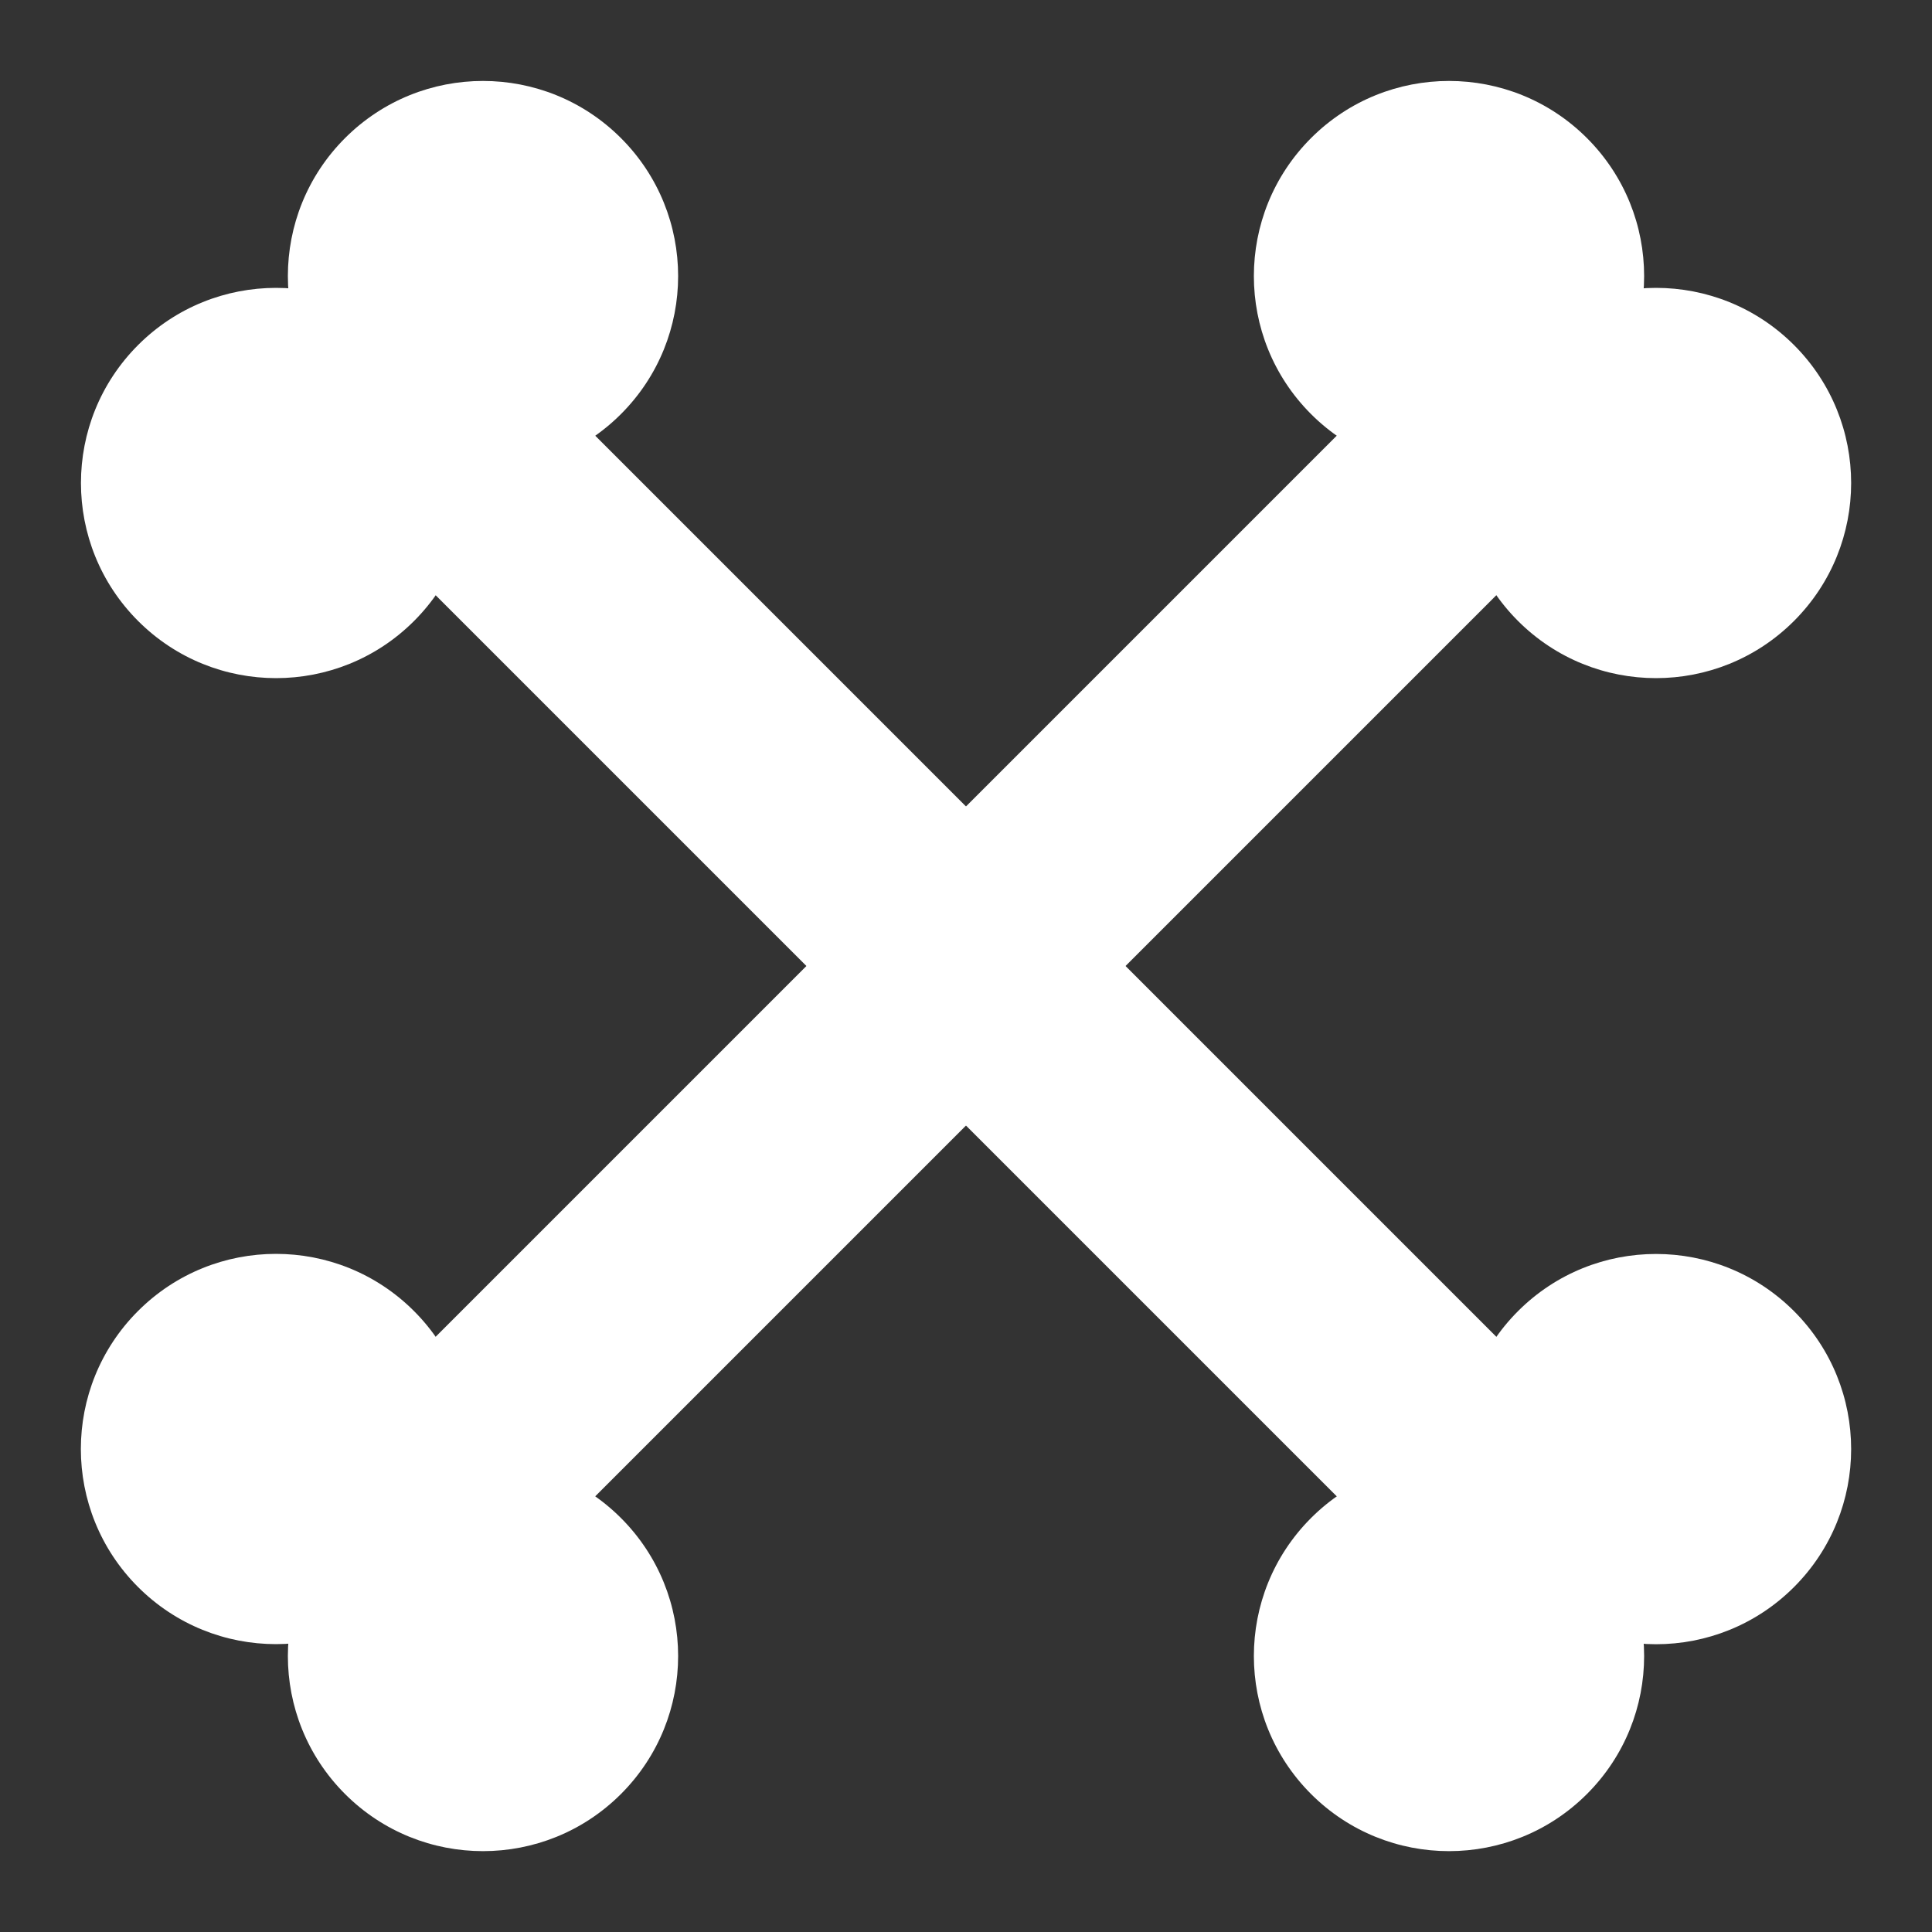 <svg width="20" height="20" viewBox="0 0 20 20" fill="none" xmlns="http://www.w3.org/2000/svg">
<rect x="0" y="0" width="20" height="20" fill="#333333" stroke="none"/>
<circle cx="15" cy="2.858" r="2.02" transform="rotate(45 15 2.858)" fill="white"/>
<circle cx="17.143" cy="5" r="2.02" transform="rotate(45 17.143 5)" fill="white"/>
<circle cx="2.857" cy="15" r="2.02" transform="rotate(45 2.857 15)" fill="white"/>
<circle cx="5" cy="17.143" r="2.02" transform="rotate(45 5 17.143)" fill="white"/>
<rect x="14.531" y="3.817" width="2.336" height="15.152" transform="rotate(45 14.531 3.817)" fill="white"/>
<circle cx="2.858" cy="5" r="2.02" transform="rotate(-45 2.858 5)" fill="white"/>
<circle cx="5" cy="2.858" r="2.02" transform="rotate(-45 5 2.858)" fill="white"/>
<circle cx="15" cy="17.143" r="2.02" transform="rotate(-45 15 17.143)" fill="white"/>
<circle cx="17.143" cy="15.001" r="2.02" transform="rotate(-45 17.143 15.001)" fill="white"/>
<rect x="3.817" y="5.469" width="2.336" height="15.152" transform="rotate(-45 3.817 5.469)" fill="white"/>
</svg>
